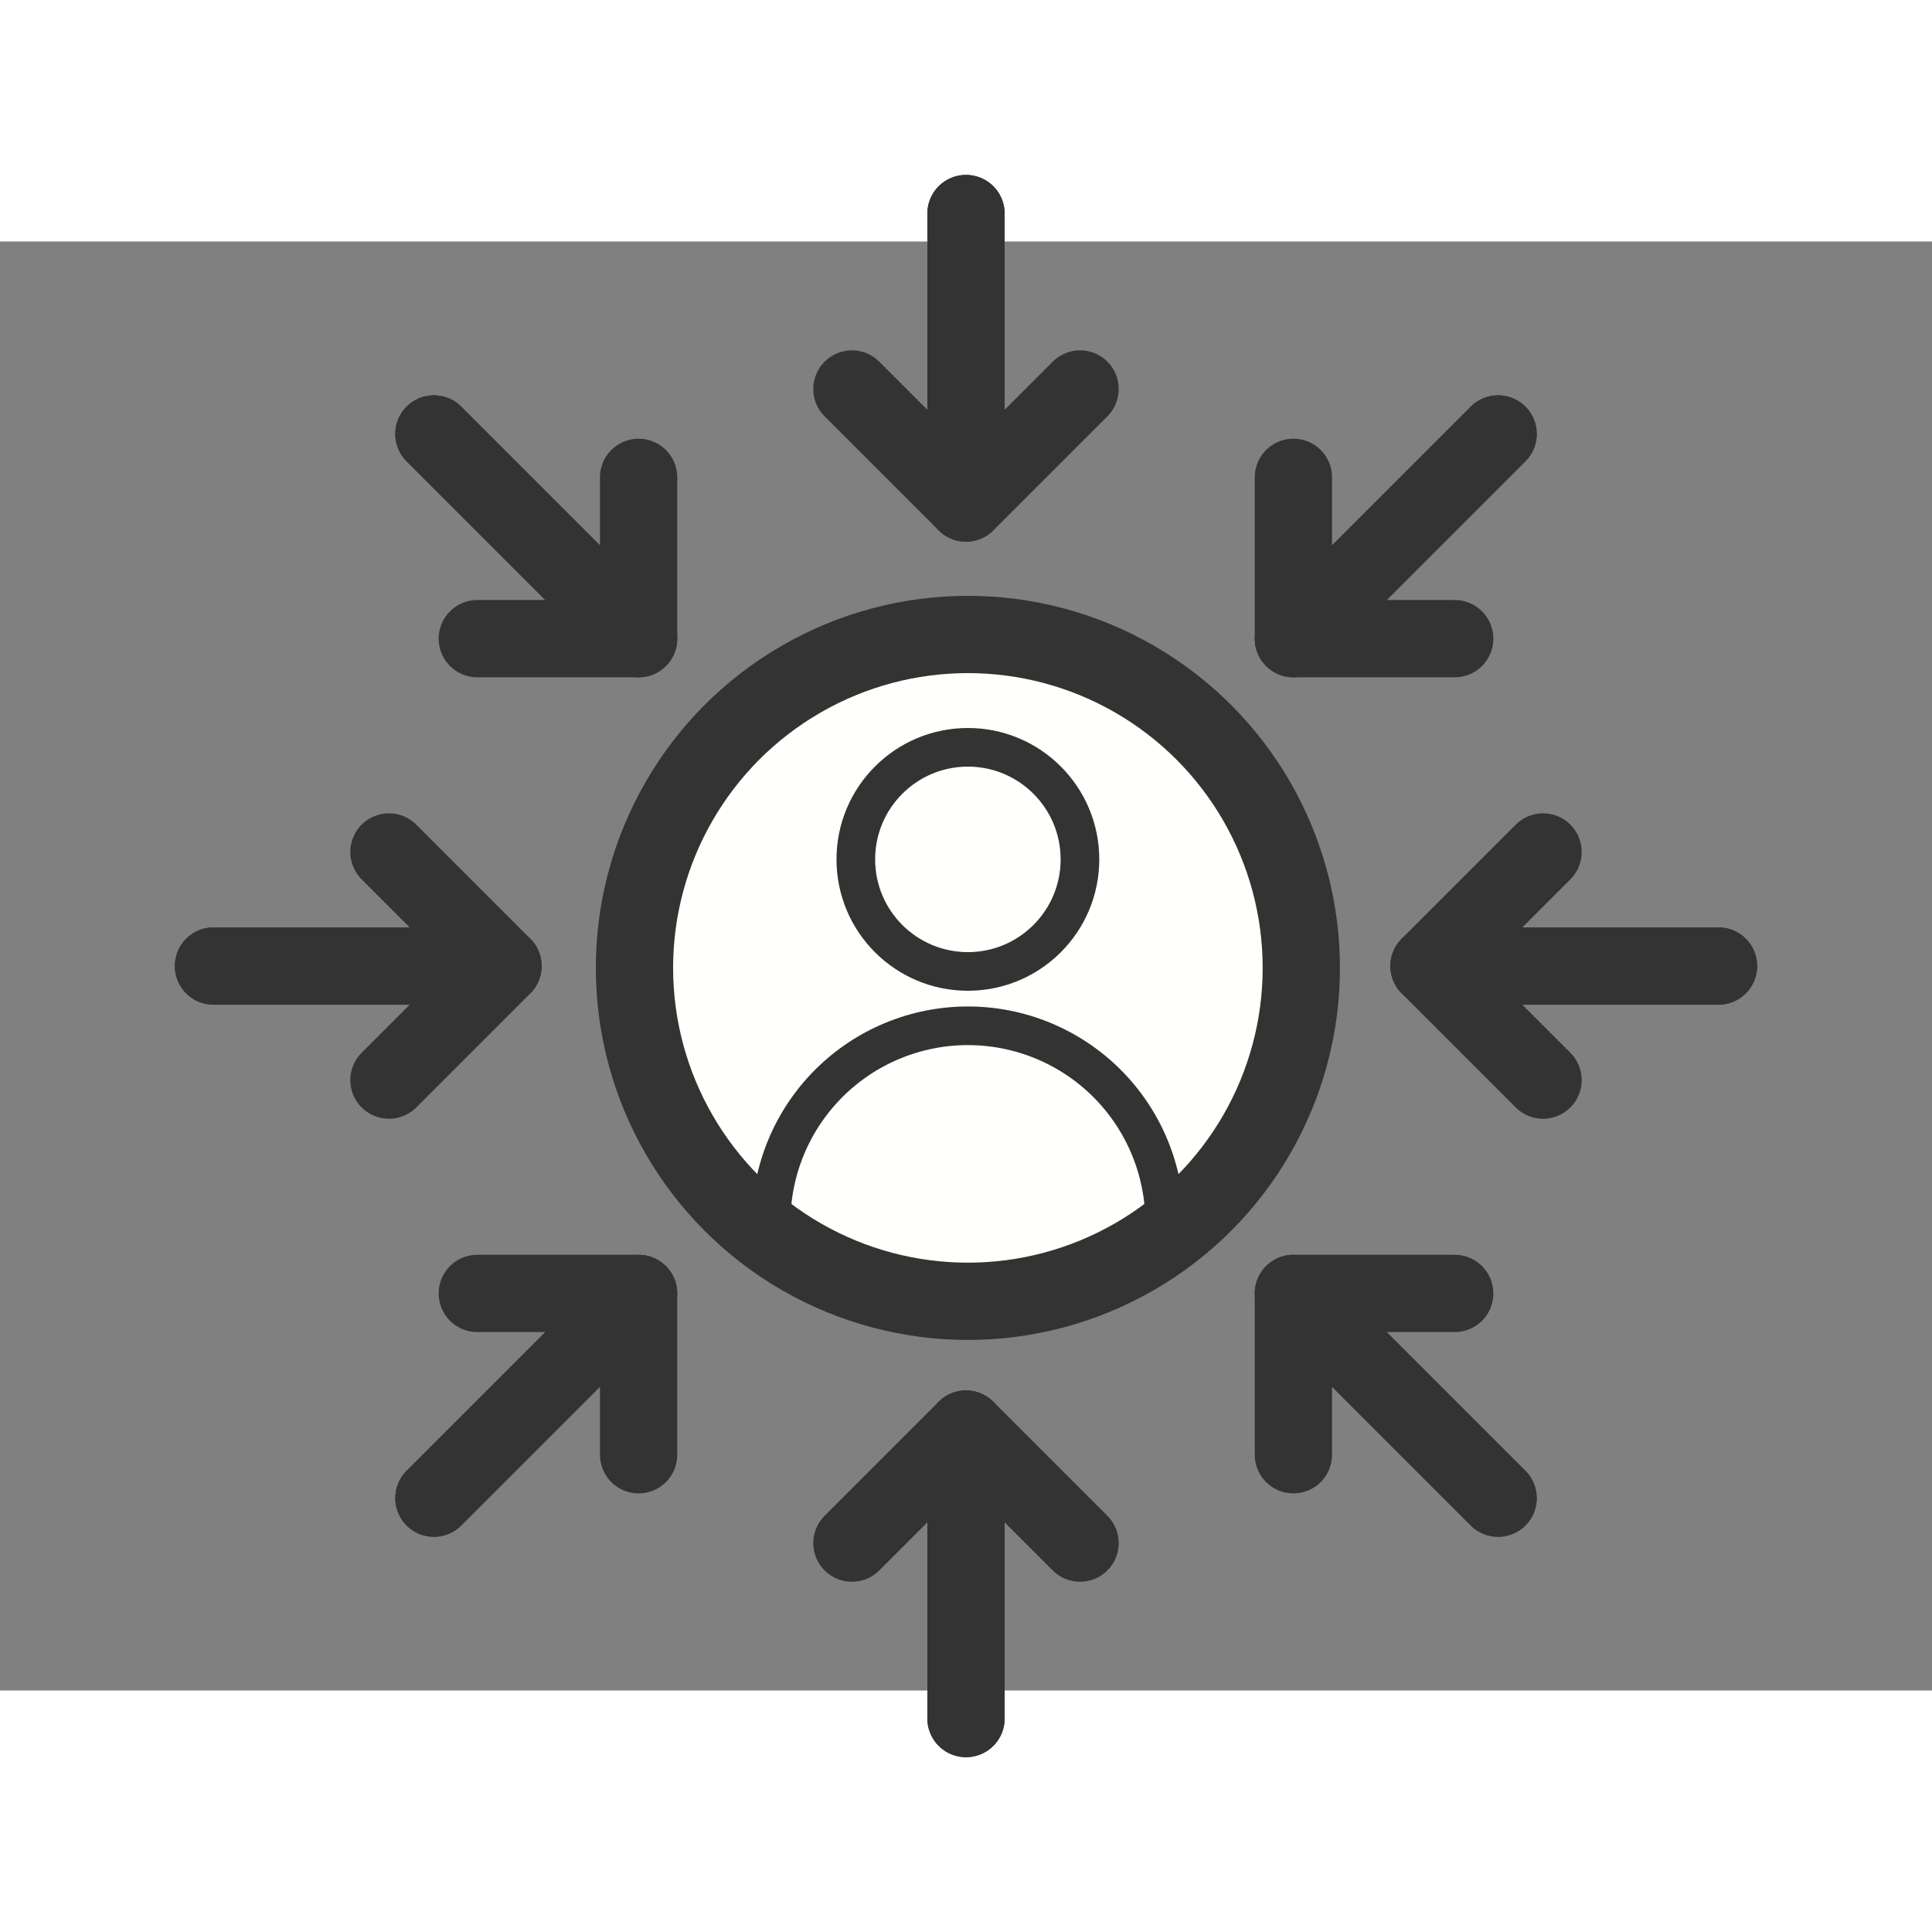 <?xml version="1.0" encoding="UTF-8" standalone="no"?>
<svg
   xmlns:dc="http://purl.org/dc/elements/1.1/"
   xmlns:cc="http://creativecommons.org/ns#"
   xmlns:rdf="http://www.w3.org/1999/02/22-rdf-syntax-ns#"
   xmlns:svg="http://www.w3.org/2000/svg"
   xmlns="http://www.w3.org/2000/svg"
   id="svg1547"
   style="clip-rule:evenodd;fill-rule:evenodd;stroke-linecap:round;stroke-linejoin:round;stroke-miterlimit:1.5"
   xml:space="preserve"
   version="1.1"
   viewBox="0 0 160000 120000"
   height="200"
   width="200"><rect x="0" y="0" width="160000" height="120000" fill="#808080" stroke="none"/><defs
   id="defs1551" />
    
    
<circle
   r="27612.164"
   cy="60156.25"
   cx="80156.25"
   id="path2155"
   style="opacity:1;fill:#fffffb;fill-opacity:1;stroke:#333333;stroke-width:6400;stroke-linecap:round;stroke-linejoin:round;stroke-miterlimit:4;stroke-dasharray:none;stroke-dashoffset:0;stroke-opacity:1;paint-order:normal" /><path
   id="path2157"
   d="m 63859.648,81248.245 c 0,-4322.131 1716.958,-8467.236 4773.164,-11523.441 3056.205,-3056.206 7201.31,-4773.165 11523.438,-4773.165 4322.127,0 8467.231,1716.958 11523.437,4773.164 3056.207,3056.206 4773.164,7201.31 4773.164,11523.442"
   style="opacity:1;fill:none;fill-opacity:1;stroke:#333333;stroke-width:3200;stroke-linecap:round;stroke-linejoin:round;stroke-miterlimit:4;stroke-dasharray:none;stroke-dashoffset:0;stroke-opacity:1;paint-order:normal" /><circle
   r="9280.776"
   cy="51169.707"
   cx="80156.25"
   id="path2161"
   style="opacity:1;fill:none;fill-opacity:1;stroke:#333333;stroke-width:3200;stroke-linecap:round;stroke-linejoin:round;stroke-miterlimit:4;stroke-dasharray:none;stroke-dashoffset:0;stroke-opacity:1;paint-order:normal" /><g
   transform="translate(-101.944)"
   id="g2182"><path
     style="fill:none;stroke:#333333;stroke-width:6400;stroke-linecap:round;stroke-linejoin:round;stroke-miterlimit:1.5;stroke-dasharray:none;stroke-opacity:1"
     d="M 80101.944,122322.33 V 98346.992 l -9446.508,9446.508"
     id="path2163" /><path
     style="clip-rule:evenodd;fill:none;fill-rule:evenodd;stroke:#333333;stroke-width:6400;stroke-linecap:round;stroke-linejoin:round;stroke-miterlimit:1.5;stroke-dasharray:none;stroke-opacity:1"
     d="M 80101.944,122322.33 V 98346.992 l 9446.508,9446.508"
     id="path2163-3" /></g><g
   transform="rotate(45,80050.972,59880.881)"
   id="g2182-6"
   style="clip-rule:evenodd;fill-rule:evenodd;stroke-linecap:round;stroke-linejoin:round;stroke-miterlimit:1.5"><path
     style="fill:none;stroke:#333333;stroke-width:6400;stroke-linecap:round;stroke-linejoin:round;stroke-miterlimit:1.5;stroke-dasharray:none;stroke-opacity:1"
     d="M 80101.944,122322.33 V 98346.992 l -9446.508,9446.508"
     id="path2163-7" /><path
     style="clip-rule:evenodd;fill:none;fill-rule:evenodd;stroke:#333333;stroke-width:6400;stroke-linecap:round;stroke-linejoin:round;stroke-miterlimit:1.5;stroke-dasharray:none;stroke-opacity:1"
     d="M 80101.944,122322.33 V 98346.992 l 9446.508,9446.508"
     id="path2163-3-5" /></g><g
   transform="rotate(90,80050.972,59952.966)"
   id="g2182-6-3"
   style="clip-rule:evenodd;fill-rule:evenodd;stroke-linecap:round;stroke-linejoin:round;stroke-miterlimit:1.5"><path
     style="fill:none;stroke:#333333;stroke-width:6400;stroke-linecap:round;stroke-linejoin:round;stroke-miterlimit:1.5;stroke-dasharray:none;stroke-opacity:1"
     d="M 80101.944,122322.33 V 98346.992 l -9446.508,9446.508"
     id="path2163-7-5" /><path
     style="clip-rule:evenodd;fill:none;fill-rule:evenodd;stroke:#333333;stroke-width:6400;stroke-linecap:round;stroke-linejoin:round;stroke-miterlimit:1.5;stroke-dasharray:none;stroke-opacity:1"
     d="M 80101.944,122322.33 V 98346.992 l 9446.508,9446.508"
     id="path2163-3-5-6" /></g><g
   transform="rotate(135,80050.972,59982.825)"
   id="g2182-6-3-2"
   style="clip-rule:evenodd;fill-rule:evenodd;stroke-linecap:round;stroke-linejoin:round;stroke-miterlimit:1.5"><path
     style="fill:none;stroke:#333333;stroke-width:6400;stroke-linecap:round;stroke-linejoin:round;stroke-miterlimit:1.5;stroke-dasharray:none;stroke-opacity:1"
     d="M 80101.944,122322.33 V 98346.992 l -9446.508,9446.508"
     id="path2163-7-5-9" /><path
     style="clip-rule:evenodd;fill:none;fill-rule:evenodd;stroke:#333333;stroke-width:6400;stroke-linecap:round;stroke-linejoin:round;stroke-miterlimit:1.5;stroke-dasharray:none;stroke-opacity:1"
     d="M 80101.944,122322.33 V 98346.992 l 9446.508,9446.508"
     id="path2163-3-5-6-1" /></g><g
   transform="rotate(180,80050.972,60003.938)"
   id="g2182-6-3-2-2"
   style="clip-rule:evenodd;fill-rule:evenodd;stroke-linecap:round;stroke-linejoin:round;stroke-miterlimit:1.5"><path
     style="fill:none;stroke:#333333;stroke-width:6400;stroke-linecap:round;stroke-linejoin:round;stroke-miterlimit:1.5;stroke-dasharray:none;stroke-opacity:1"
     d="M 80101.944,122322.33 V 98346.992 l -9446.508,9446.508"
     id="path2163-7-5-9-7" /><path
     style="clip-rule:evenodd;fill:none;fill-rule:evenodd;stroke:#333333;stroke-width:6400;stroke-linecap:round;stroke-linejoin:round;stroke-miterlimit:1.5;stroke-dasharray:none;stroke-opacity:1"
     d="M 80101.944,122322.33 V 98346.992 l 9446.508,9446.508"
     id="path2163-3-5-6-1-0" /></g><g
   transform="rotate(-135,80050.972,60025.051)"
   id="g2182-6-3-2-2-9"
   style="clip-rule:evenodd;fill-rule:evenodd;stroke-linecap:round;stroke-linejoin:round;stroke-miterlimit:1.5"><path
     style="fill:none;stroke:#333333;stroke-width:6400;stroke-linecap:round;stroke-linejoin:round;stroke-miterlimit:1.5;stroke-dasharray:none;stroke-opacity:1"
     d="M 80101.944,122322.33 V 98346.992 l -9446.508,9446.508"
     id="path2163-7-5-9-7-3" /><path
     style="clip-rule:evenodd;fill:none;fill-rule:evenodd;stroke:#333333;stroke-width:6400;stroke-linecap:round;stroke-linejoin:round;stroke-miterlimit:1.5;stroke-dasharray:none;stroke-opacity:1"
     d="M 80101.944,122322.33 V 98346.992 l 9446.508,9446.508"
     id="path2163-3-5-6-1-0-6" /></g><g
   transform="rotate(-90,80050.972,60054.91)"
   id="g2182-6-3-2-2-9-0"
   style="clip-rule:evenodd;fill-rule:evenodd;stroke-linecap:round;stroke-linejoin:round;stroke-miterlimit:1.5"><path
     style="fill:none;stroke:#333333;stroke-width:6400;stroke-linecap:round;stroke-linejoin:round;stroke-miterlimit:1.5;stroke-dasharray:none;stroke-opacity:1"
     d="M 80101.944,122322.33 V 98346.992 l -9446.508,9446.508"
     id="path2163-7-5-9-7-3-6" /><path
     style="clip-rule:evenodd;fill:none;fill-rule:evenodd;stroke:#333333;stroke-width:6400;stroke-linecap:round;stroke-linejoin:round;stroke-miterlimit:1.5;stroke-dasharray:none;stroke-opacity:1"
     d="M 80101.944,122322.33 V 98346.992 l 9446.508,9446.508"
     id="path2163-3-5-6-1-0-6-2" /></g><g
   transform="rotate(-45,80050.972,60126.995)"
   id="g2182-6-3-2-2-9-0-6"
   style="clip-rule:evenodd;fill-rule:evenodd;stroke-linecap:round;stroke-linejoin:round;stroke-miterlimit:1.5"><path
     style="fill:none;stroke:#333333;stroke-width:6400;stroke-linecap:round;stroke-linejoin:round;stroke-miterlimit:1.5;stroke-dasharray:none;stroke-opacity:1"
     d="M 80101.944,122322.33 V 98346.992 l -9446.508,9446.508"
     id="path2163-7-5-9-7-3-6-1" /><path
     style="clip-rule:evenodd;fill:none;fill-rule:evenodd;stroke:#333333;stroke-width:6400;stroke-linecap:round;stroke-linejoin:round;stroke-miterlimit:1.5;stroke-dasharray:none;stroke-opacity:1"
     d="M 80101.944,122322.33 V 98346.992 l 9446.508,9446.508"
     id="path2163-3-5-6-1-0-6-2-8" /></g></svg>
